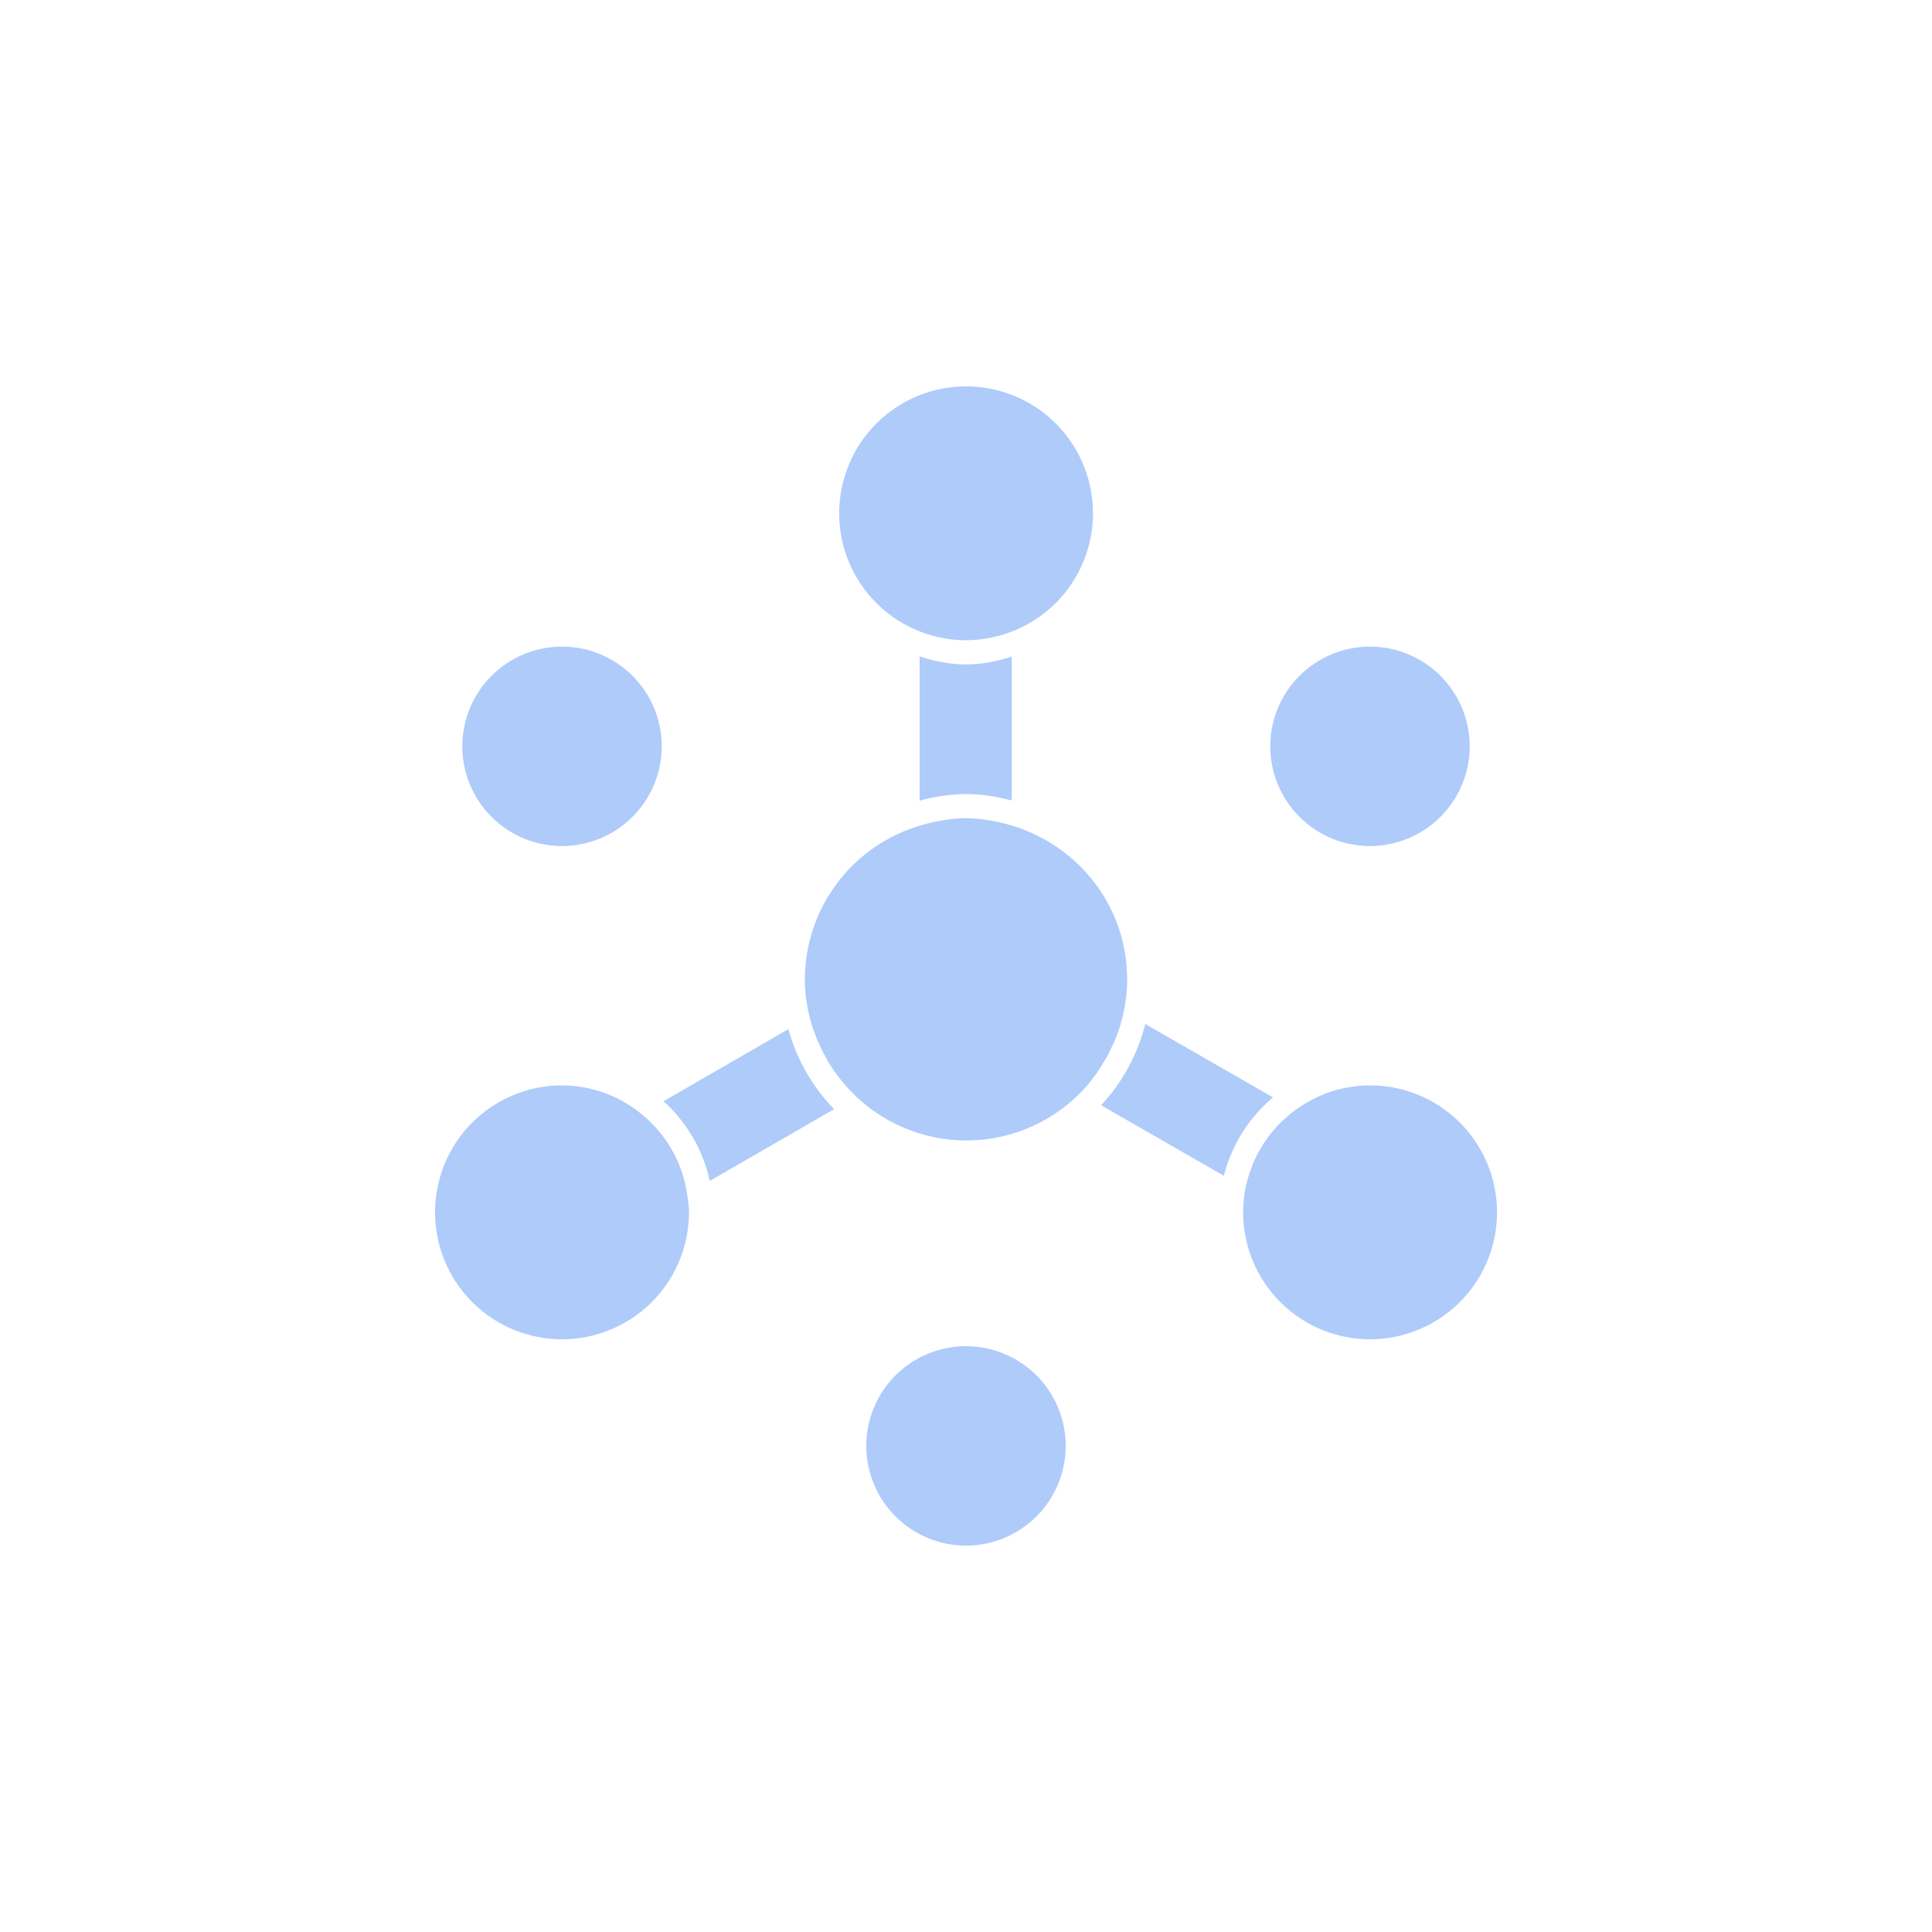 <?xml version="1.0" encoding="utf-8"?>
<svg role="img" viewBox="0 0 24 24" xmlns="http://www.w3.org/2000/svg">
	<title>Google Pub/Sub</title>
	<path d="M18.3 7.452a2.064 2.064 0 1 1 4.128 0 2.064 2.064 0 0 1-4.128 0zM3.636 9.516a2.064 2.064 0 1 0 0-4.128 2.064 2.064 0 0 0 0 4.128zM12 19.872A2.064 2.064 0 1 0 12 24a2.064 2.064 0 0 0 0-4.128zm-5.774-3.151a2.591 2.591 0 0 0-.118-.48c0-.002 0-.004-.002-.006a2.595 2.595 0 0 0-.2-.436l-.004-.008a2.618 2.618 0 0 0-.276-.39l-.001-.001a2.622 2.622 0 0 0-.346-.336 2.603 2.603 0 0 0-1.643-.592A2.628 2.628 0 1 0 6.264 17.1c0-.13-.02-.254-.038-.38zm8.499-2.53c.033-.047.063-.097.094-.147a3.32 3.32 0 0 0 .201-.37c.026-.055.052-.108.074-.164a3.301 3.301 0 0 0 .242-1.234c0-1.51-1.01-2.772-2.388-3.183a3.277 3.277 0 0 0-.42-.1A2.882 2.882 0 0 0 12 8.94c-.183 0-.359.021-.532.054a3.272 3.272 0 0 0-.428.103 3.325 3.325 0 0 0-2.376 3.179c0 .567.155 1.093.405 1.561.028.054.055.108.086.16.062.102.13.198.201.292.039.051.08.099.12.147a3.314 3.314 0 0 0 4.885.196c.135-.135.254-.284.364-.44zm-8.987.608c.473.433.818 1.002.956 1.651l2.575-1.486a3.83 3.83 0 0 1-.946-1.657L5.738 14.8zm5.302-9.21v2.988A3.79 3.79 0 0 1 12 8.44c.329 0 .643.055.948.133v-2.98c-.3.097-.615.163-.948.163-.337 0-.656-.067-.96-.166zm7.317 9.132L15.711 13.2a3.818 3.818 0 0 1-.914 1.683l2.542 1.46a3.115 3.115 0 0 1 1.018-1.622zm2.007-.249c-.58 0-1.112.194-1.547.513a2.633 2.633 0 0 0-.662.701l-.013.024c-.082.13-.155.265-.212.409-.008.02-.012.041-.02.061a2.588 2.588 0 0 0-.124.421 2.628 2.628 0 1 0 2.578-2.129zm-8.862-9.266a2.52 2.52 0 0 0 .99 0A2.626 2.626 0 0 0 12 0a2.627 2.627 0 0 0-.498 5.206z" transform="translate(4.8, 4.8) scale(0.6)" fill="#AECBFA"></path>
</svg>